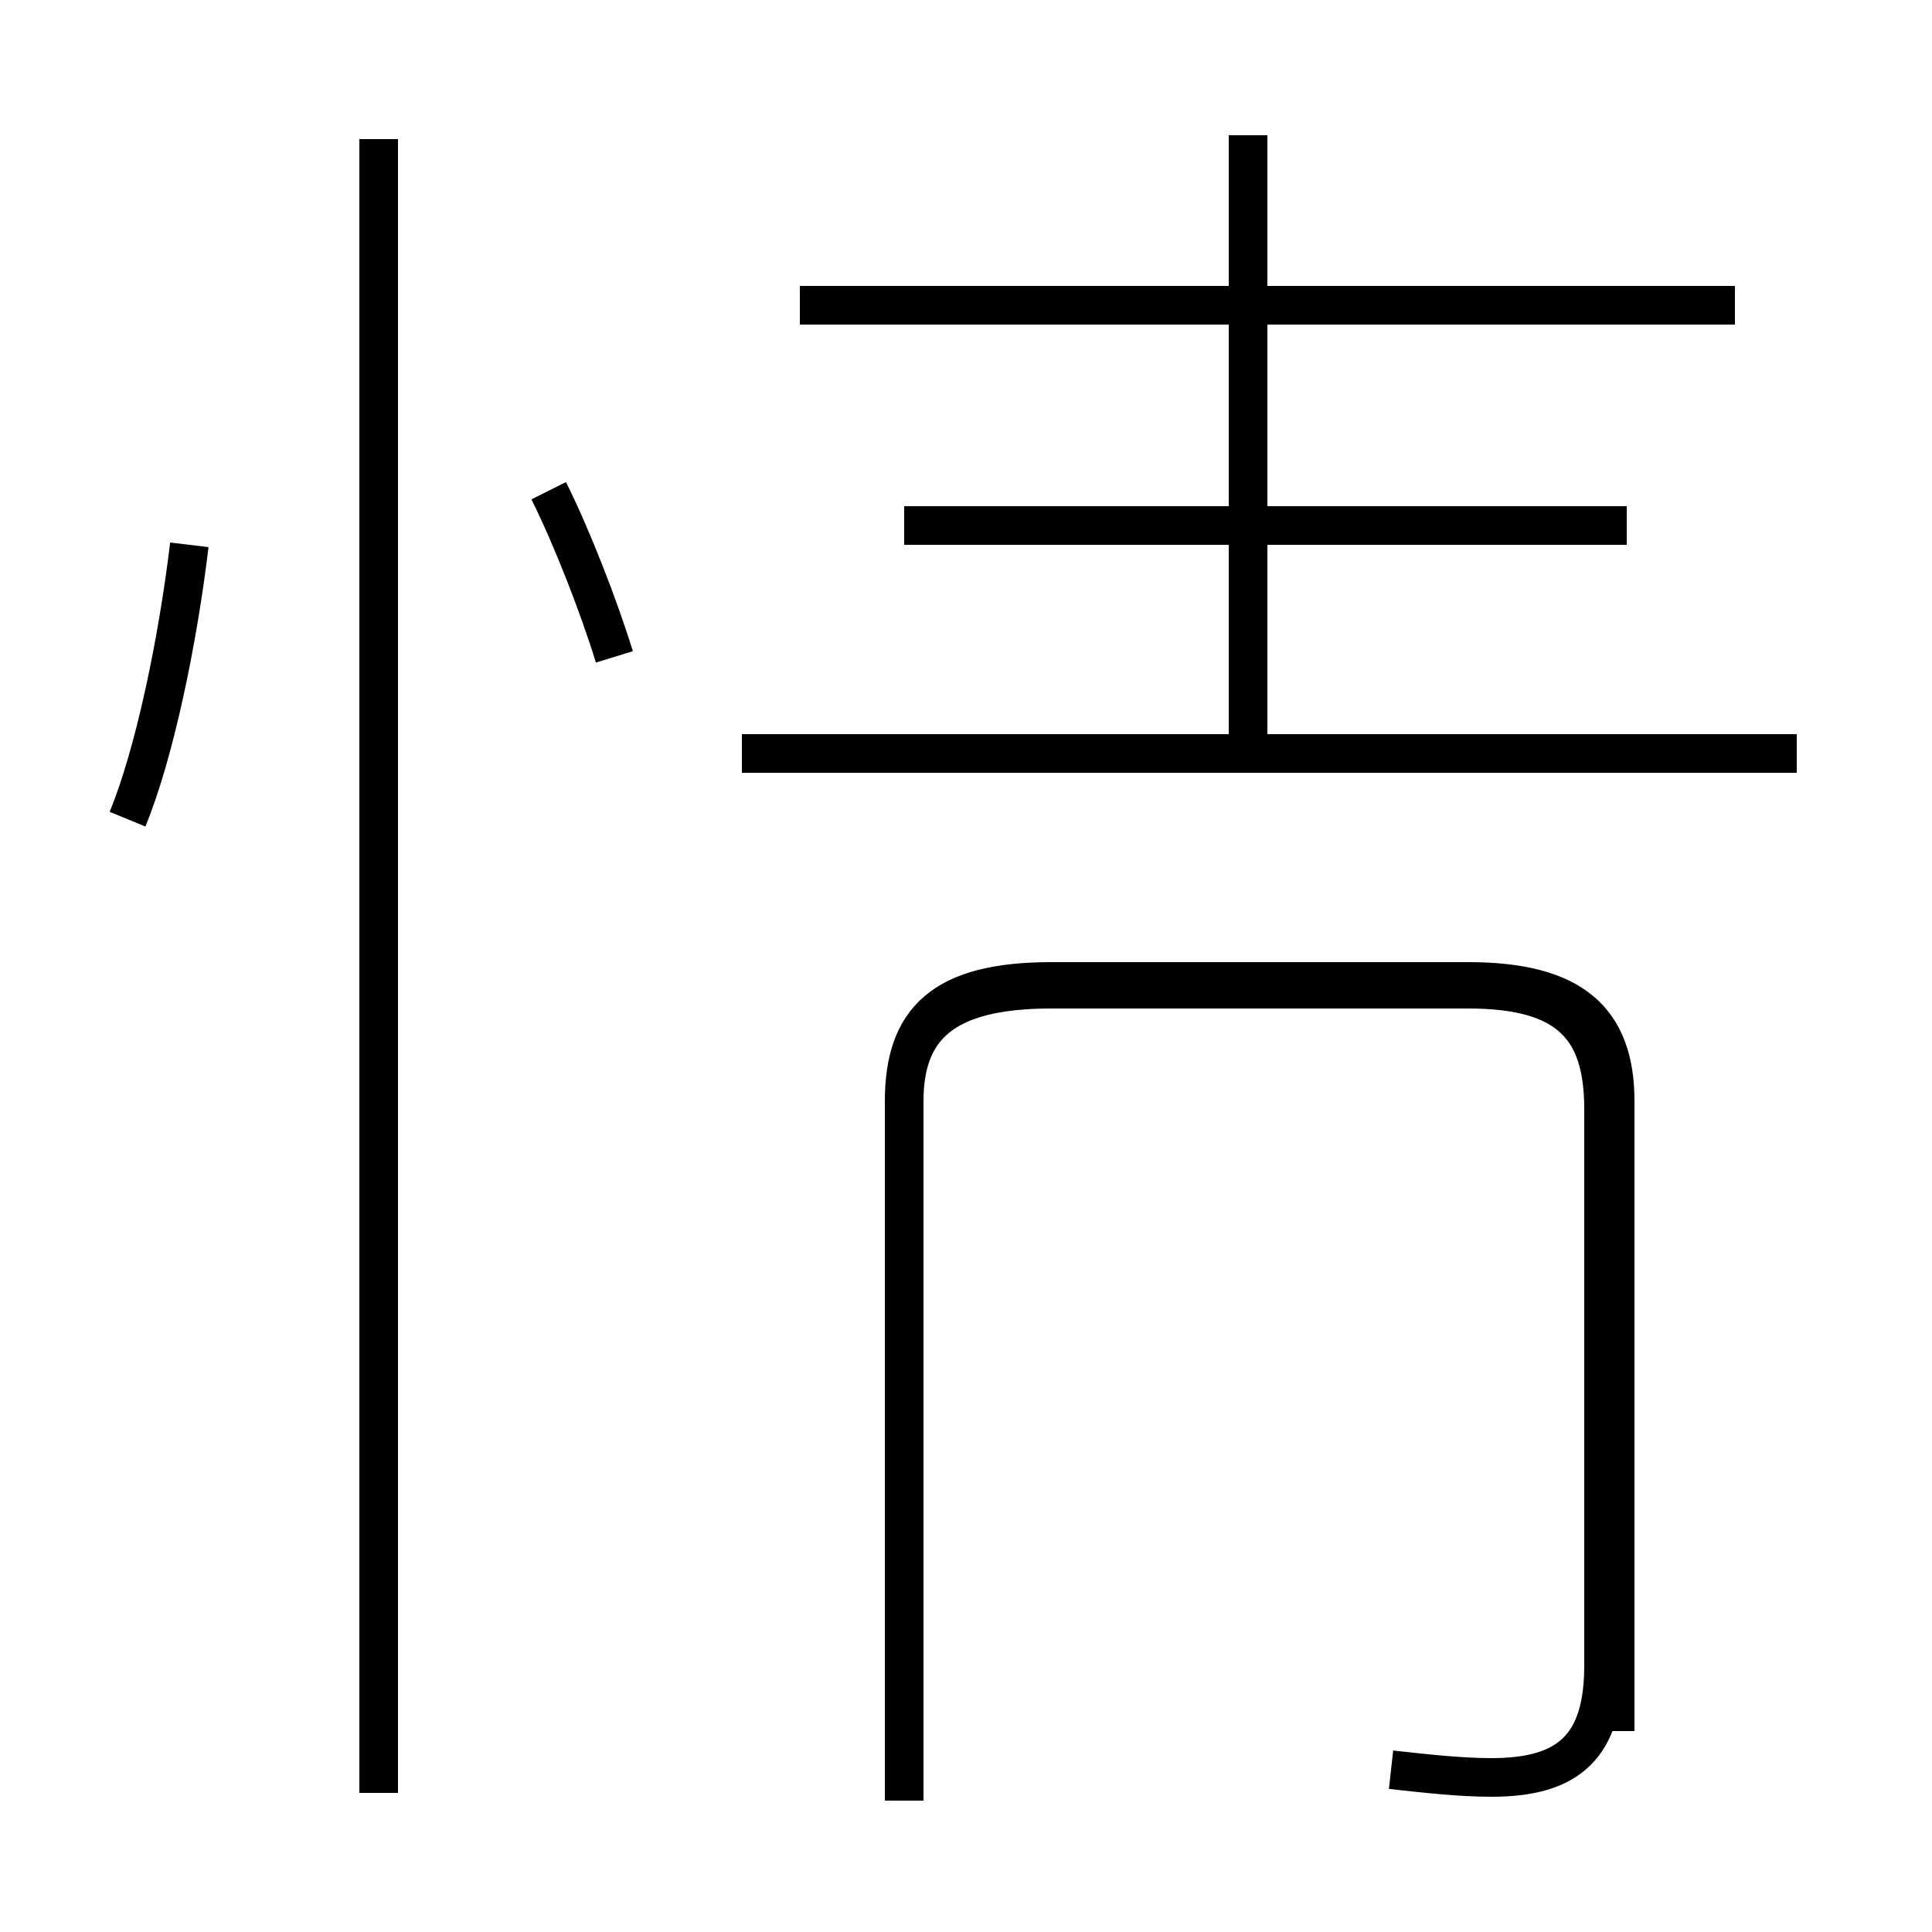 <?xml version='1.0' encoding='utf8'?>
<svg viewBox="0.0 -44.0 50.0 50.0" version="1.1" xmlns="http://www.w3.org/2000/svg">
<rect x="0.0" y="-44.0" width="50.0" height="50.0" fill="#808080" stroke="none"/>
<rect x="-1000" y="-1000" width="2000" height="2000" stroke="white" fill="white"/>
<g style="fill:none; stroke:#000000;  stroke-width:1">
<path d="M 3.3 22.8 C 4.0 24.5 4.6 27.4 4.9 29.9 M 9.8 -2.4 L 9.8 40.4 M 15.9 27.0 C 15.5 28.3 14.8 30.1 14.2 31.3 M 23.4 -2.6 L 23.4 15.5 C 23.4 17.6 24.4 18.6 27.2 18.6 L 38.0 18.6 C 40.7 18.6 41.8 17.6 41.8 15.5 L 41.8 -0.8 M 36.0 -1.8 C 36.9 -1.9 37.8 -2.0 38.6 -2.0 C 40.6 -2.0 41.5 -1.2 41.5 0.9 L 41.5 15.3 C 41.5 17.4 40.6 18.4 38.0 18.4 L 27.2 18.4 C 24.4 18.4 23.4 17.4 23.4 15.5 L 23.4 -2.6 M 42.1 30.4 L 23.4 30.4 M 44.9 36.1 L 20.7 36.1 M 32.3 24.6 L 32.3 40.5 M 46.5 24.5 L 19.2 24.5" transform="scale(1, -1)" />
</g>
</svg>